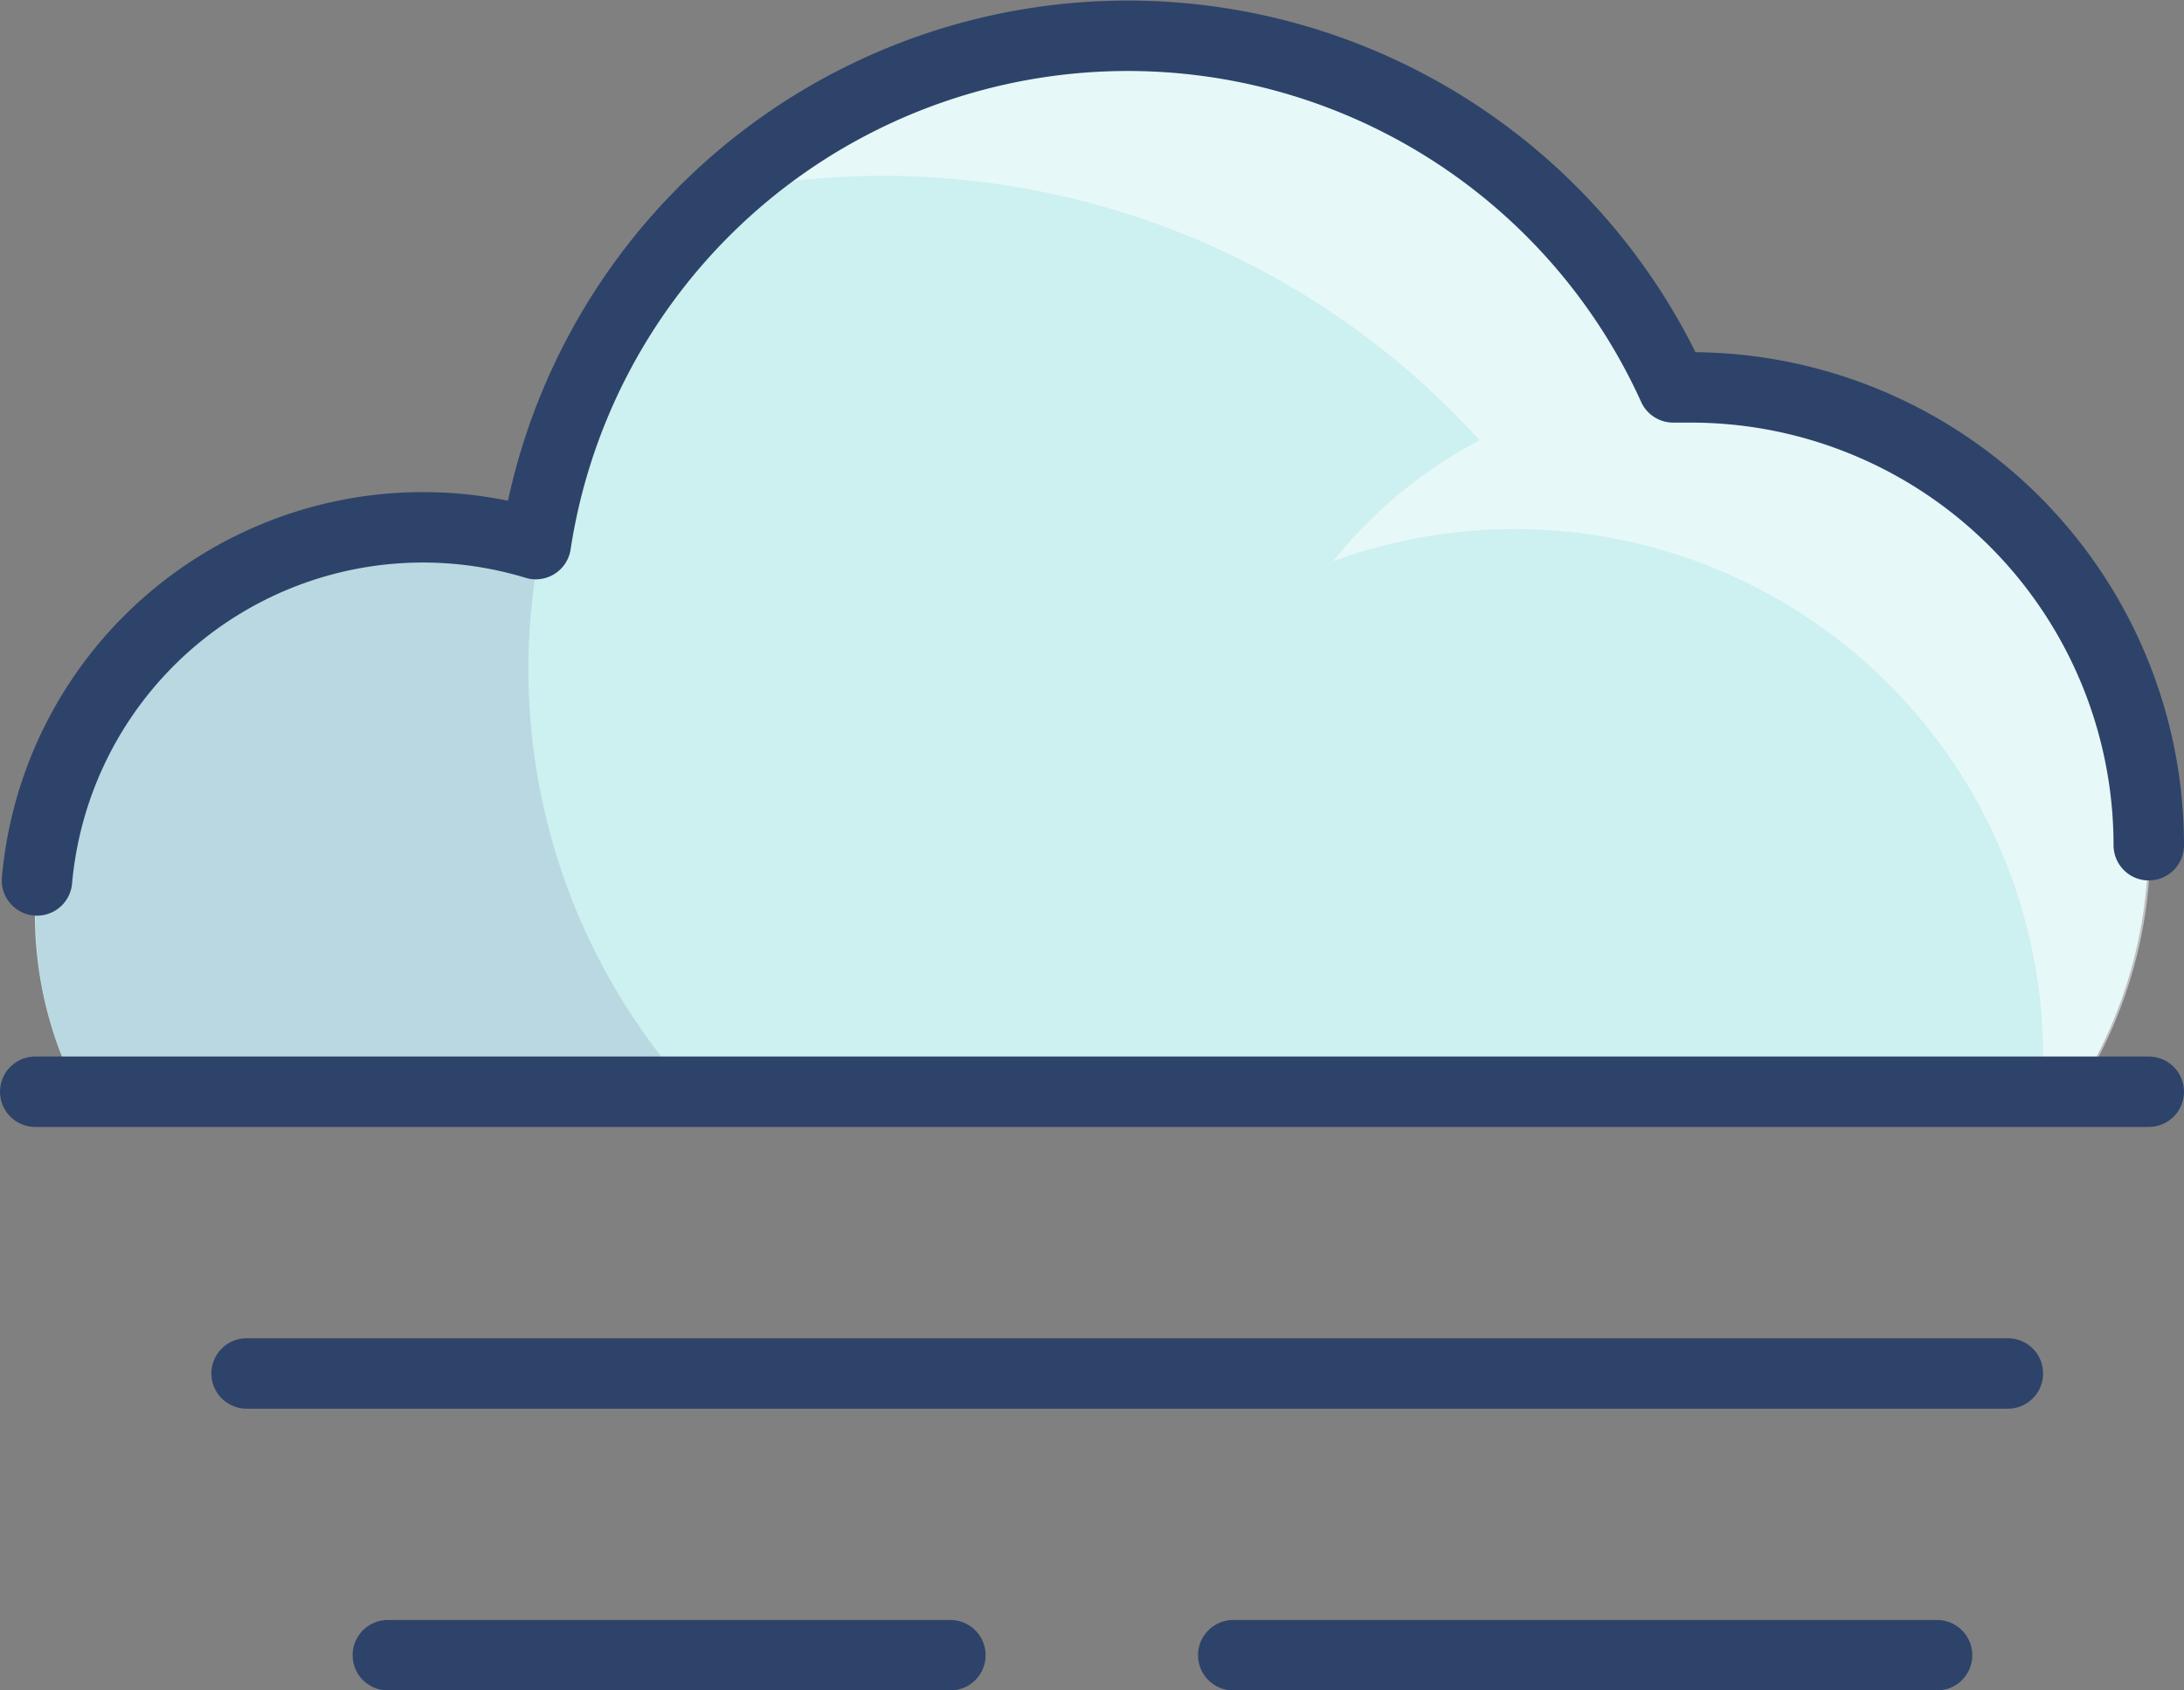 <svg xmlns="http://www.w3.org/2000/svg" viewBox="0 0 62 48"><rect x="0" y="0" width="62" height="48" fill="#808080" stroke="none"/><defs><style>.cls-1{fill:#cdf0f0;}.cls-2{fill:#000064;opacity:0.1;}.cls-3{fill:#fff;opacity:0.5;}.cls-4{fill:none;stroke:#2e4369;stroke-linecap:round;stroke-linejoin:round;stroke-width:2px;}</style></defs><g id="Слой_2" data-name="Слой 2"><g id="Layer_1" data-name="Layer 1"><path class="cls-1" d="M58.94,31A13,13,0,0,0,48,11c-.17,0-.33,0-.5,0a17,17,0,0,0-32.29,4.45A11,11,0,0,0,2.21,31Z"/><path class="cls-2" d="M19.61,31A17.9,17.9,0,0,1,15,19a18.09,18.09,0,0,1,.34-3.48l-.16,0A10.78,10.78,0,0,0,12,15,11,11,0,0,0,2.21,31Z"/><path class="cls-3" d="M42,12.5a13.17,13.17,0,0,0-4.16,3.44A15,15,0,0,1,58,30c0,.34,0,.67,0,1h1A13,13,0,0,0,48,11c-.17,0-.33,0-.5,0A17,17,0,0,0,35.17,1.3c-.39-.07-.78-.14-1.18-.18l-.25,0A16.61,16.61,0,0,0,32,1a17.47,17.47,0,0,0-3.17.29,16.82,16.82,0,0,0-8.26,4.15A22.87,22.87,0,0,1,42,12.5Z"/><path class="cls-4" d="M61,24A13,13,0,0,0,48,11c-.17,0-.33,0-.5,0a17,17,0,0,0-32.29,4.45A11,11,0,0,0,1.05,25"/><line class="cls-4" x1="1" y1="31" x2="61" y2="31"/><line class="cls-4" x1="7" y1="39" x2="57" y2="39"/><line class="cls-4" x1="11.01" y1="47" x2="26.98" y2="47"/><line class="cls-4" x1="35.01" y1="47" x2="54.99" y2="47"/></g></g></svg>